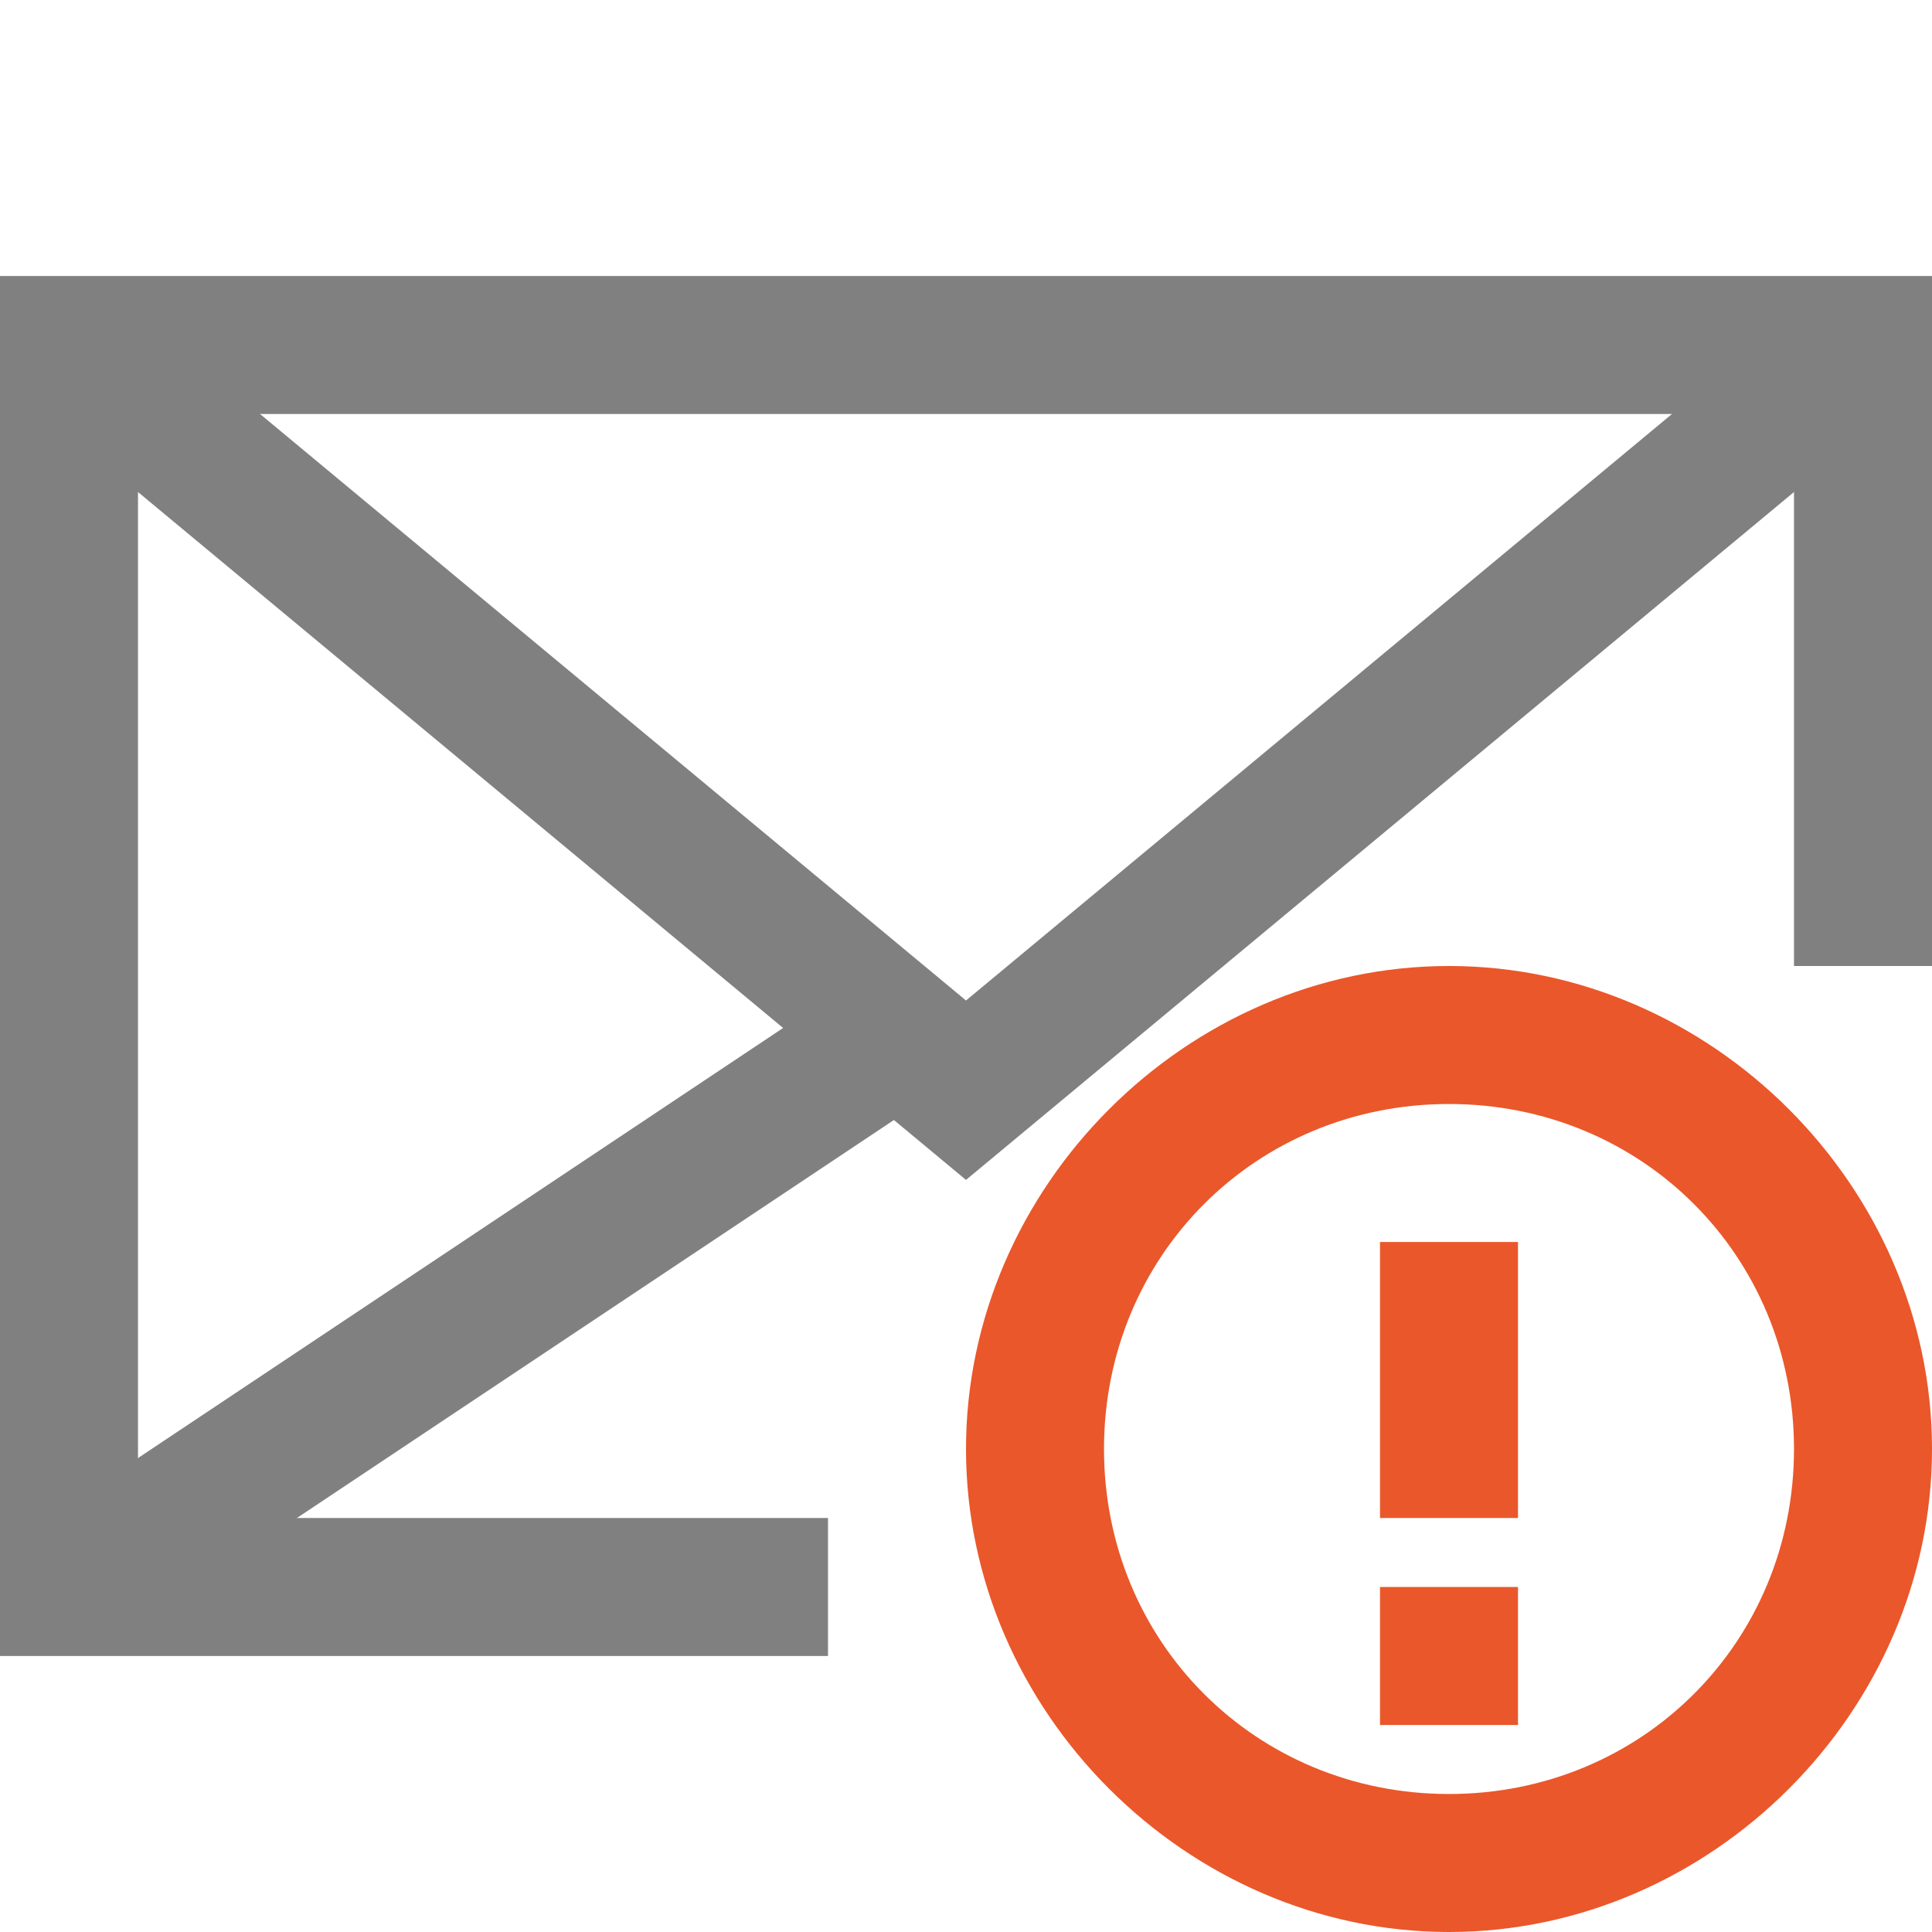 <?xml version="1.0" encoding="utf-8"?>
<!-- Generator: Adobe Illustrator 21.0.0, SVG Export Plug-In . SVG Version: 6.00 Build 0)  -->
<svg version="1.1" id="邮件" xmlns="http://www.w3.org/2000/svg" xmlns:xlink="http://www.w3.org/1999/xlink" x="0px" y="0px"
	 viewBox="0 0 14 14" style="enable-background:new 0 0 14 14;" xml:space="preserve">
<style type="text/css">
	.st0{fill:none;stroke:#808080;stroke-miterlimit:10;}
	.st1{fill:#EA572A;}
</style>
<title>14</title>
<g id="_14">
	<polyline class="st0" points="13.5,7 13.5,2.5 0.5,2.5 0.5,11.5 6,11.5 	"/>
	<line class="st0" x1="6.5" y1="7.5" x2="0.5" y2="11.5"/>
	<polyline class="st0" points="13.5,2.5 7,7.9 0.5,2.5 	"/>
	<rect x="10" y="9" class="st1" width="1" height="2"/>
	<rect x="10" y="11.5" class="st1" width="1" height="1"/>
	<path class="st1" d="M10.5,8c1.4,0,2.5,1.1,2.5,2.5S11.9,13,10.5,13S8,11.9,8,10.5S9.1,8,10.5,8 M10.5,7C8.6,7,7,8.6,7,10.5
		S8.6,14,10.5,14s3.5-1.6,3.5-3.5S12.4,7,10.5,7z"/>
</g>
</svg>
